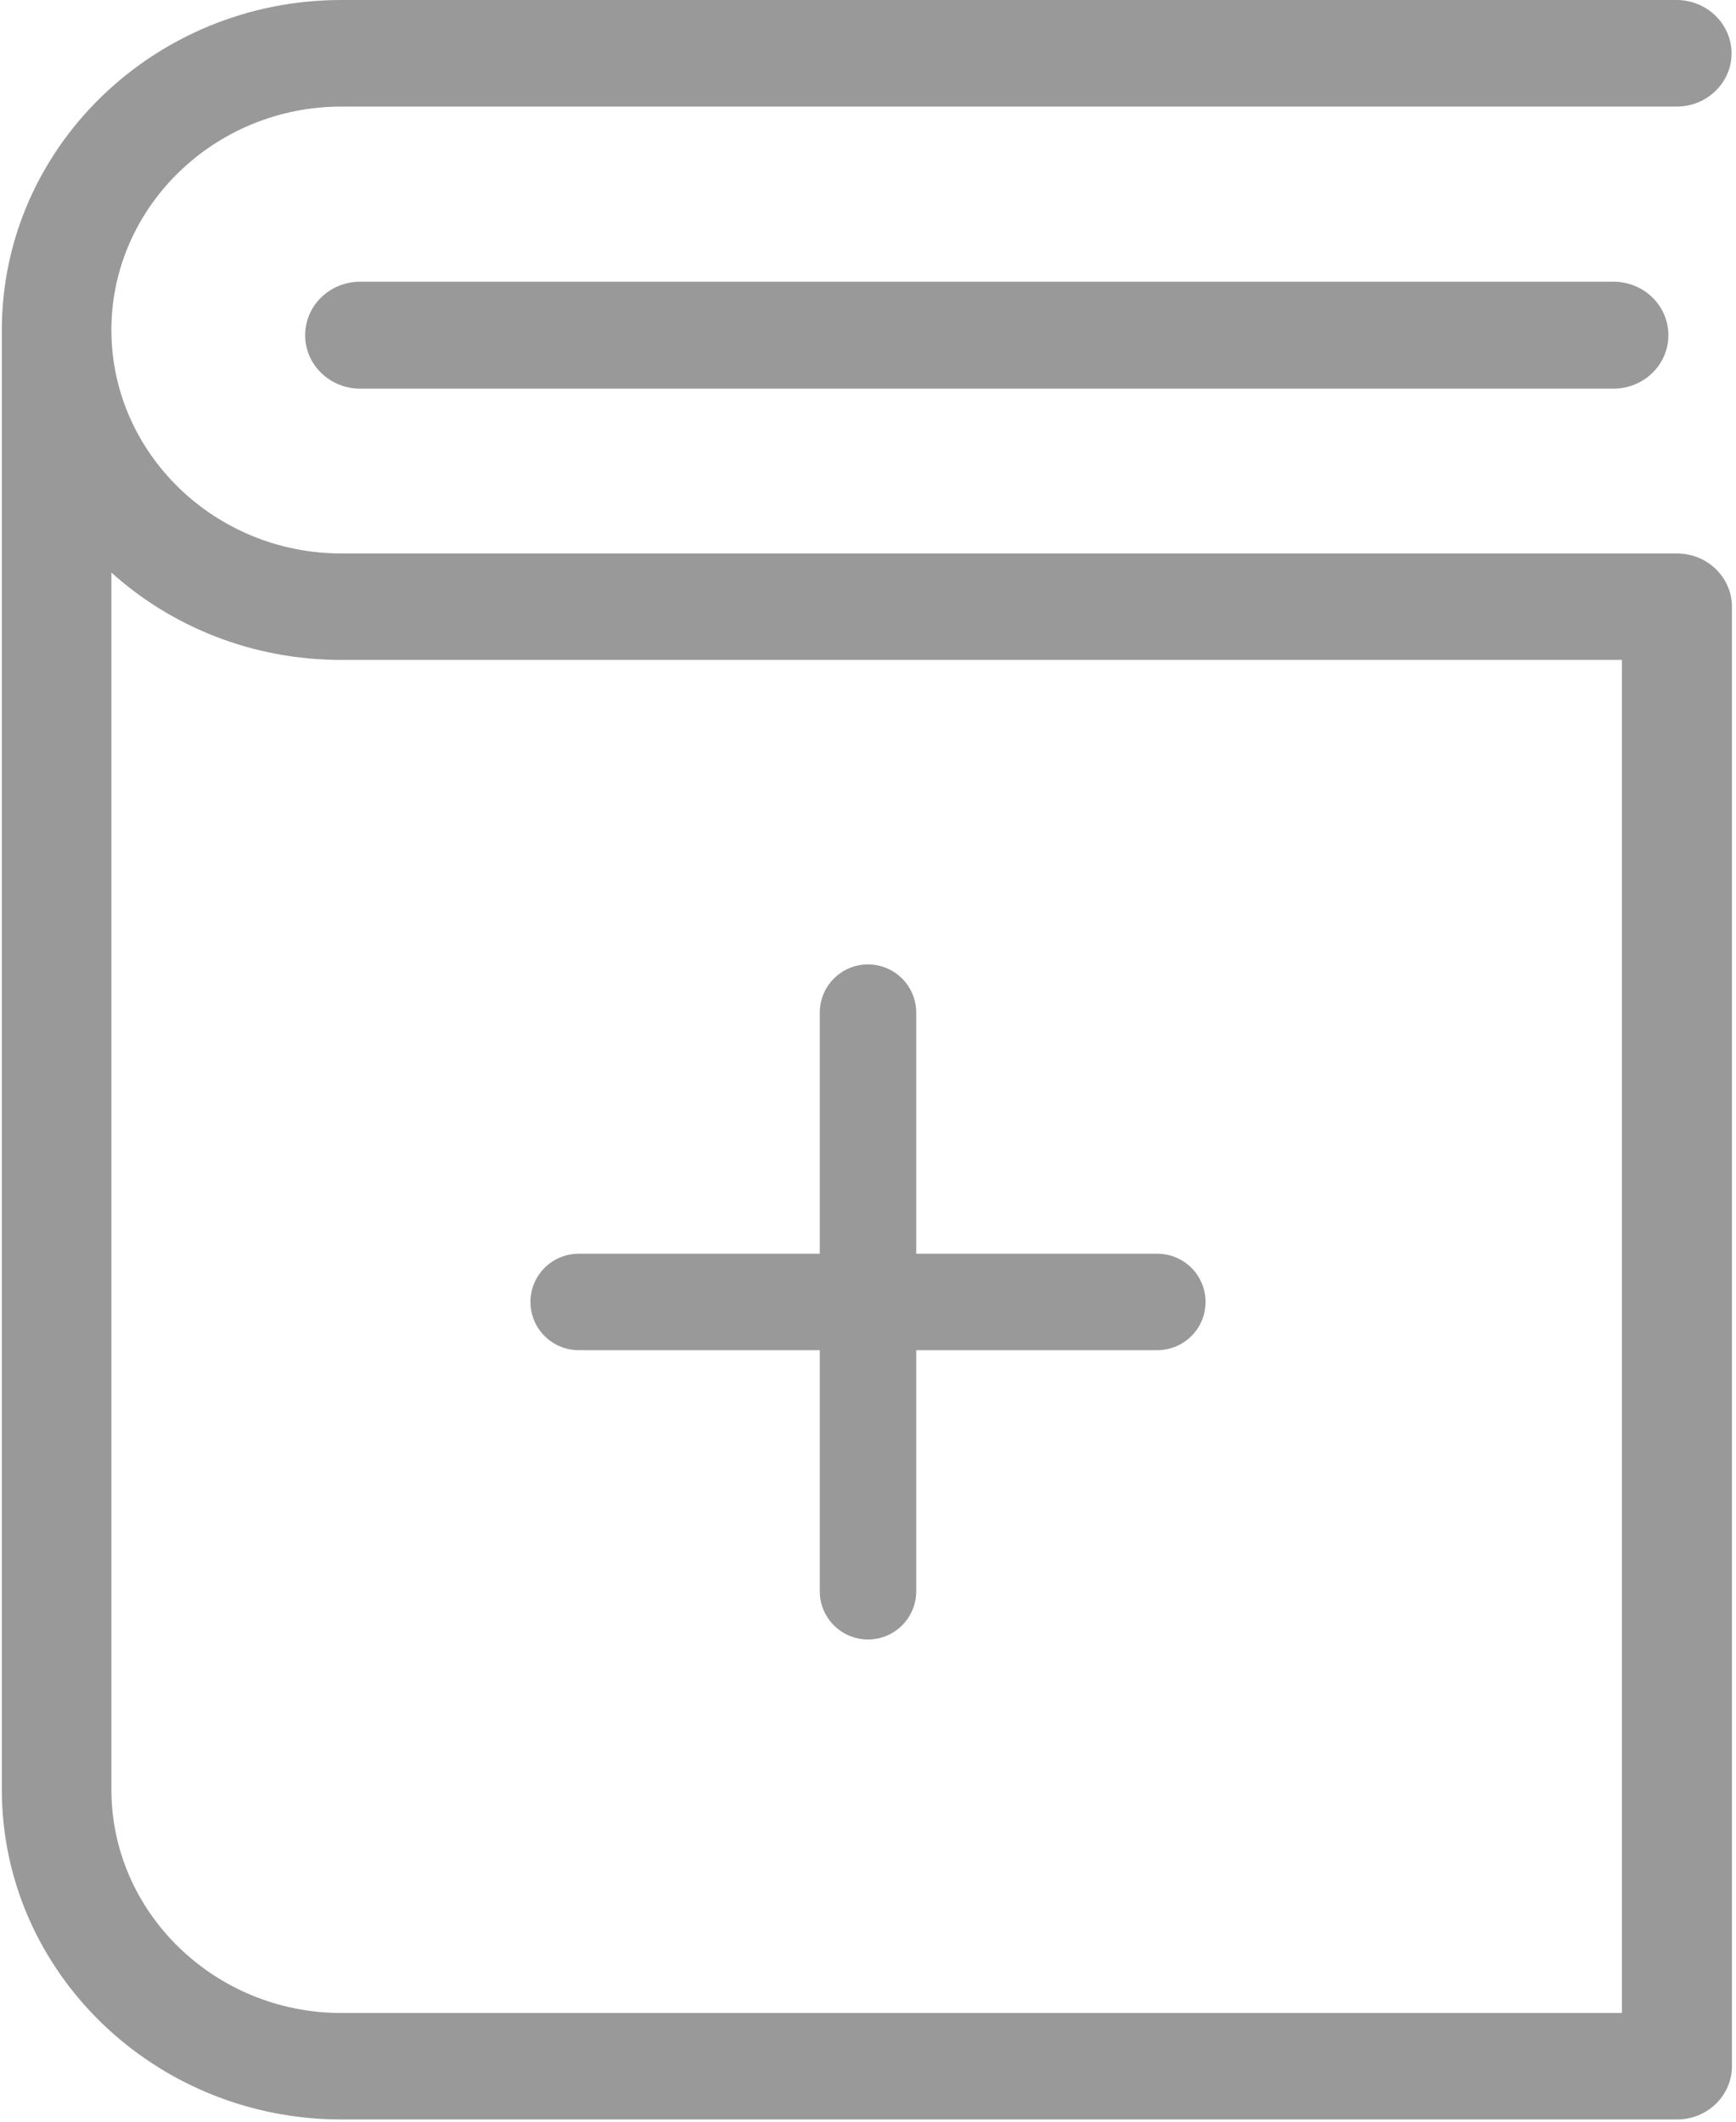 <svg width="18" height="22" viewBox="0 0 18 22" fill="none" xmlns="http://www.w3.org/2000/svg">
<path fill-rule="evenodd" clip-rule="evenodd" d="M17.388 1.105C17.698 1.105 17.954 0.857 17.954 0.555C17.954 0.248 17.698 0 17.383 0H3.54C1.596 0 0.019 1.537 0.019 3.422V18.556C0.019 20.445 1.601 21.977 3.54 21.977H17.388C17.703 21.977 17.958 21.73 17.958 21.423V6.293C17.958 5.987 17.703 5.739 17.388 5.739H3.54C2.227 5.739 1.155 4.698 1.155 3.422C1.155 2.146 2.227 1.105 3.54 1.105H17.388ZM1.155 5.937C1.781 6.501 2.621 6.843 3.54 6.843H16.817V20.873H3.54C2.227 20.873 1.155 19.832 1.155 18.556V5.937ZM3.735 2.921H16.729C17.044 2.921 17.299 3.169 17.299 3.476C17.299 3.782 17.044 4.03 16.729 4.03H3.735C3.419 4.03 3.164 3.782 3.164 3.476C3.164 3.169 3.419 2.921 3.735 2.921ZM12 13H9.5V10.5C9.5 10.224 9.276 10 9 10C8.724 10 8.5 10.224 8.5 10.5V13H6C5.724 13 5.5 13.224 5.5 13.5C5.5 13.776 5.724 14 6 14H8.5V16.5C8.5 16.776 8.724 17 9 17C9.276 17 9.5 16.776 9.5 16.5V14H12C12.276 14 12.5 13.776 12.5 13.5C12.5 13.224 12.276 13 12 13Z" fill="#999999"/>
</svg>

